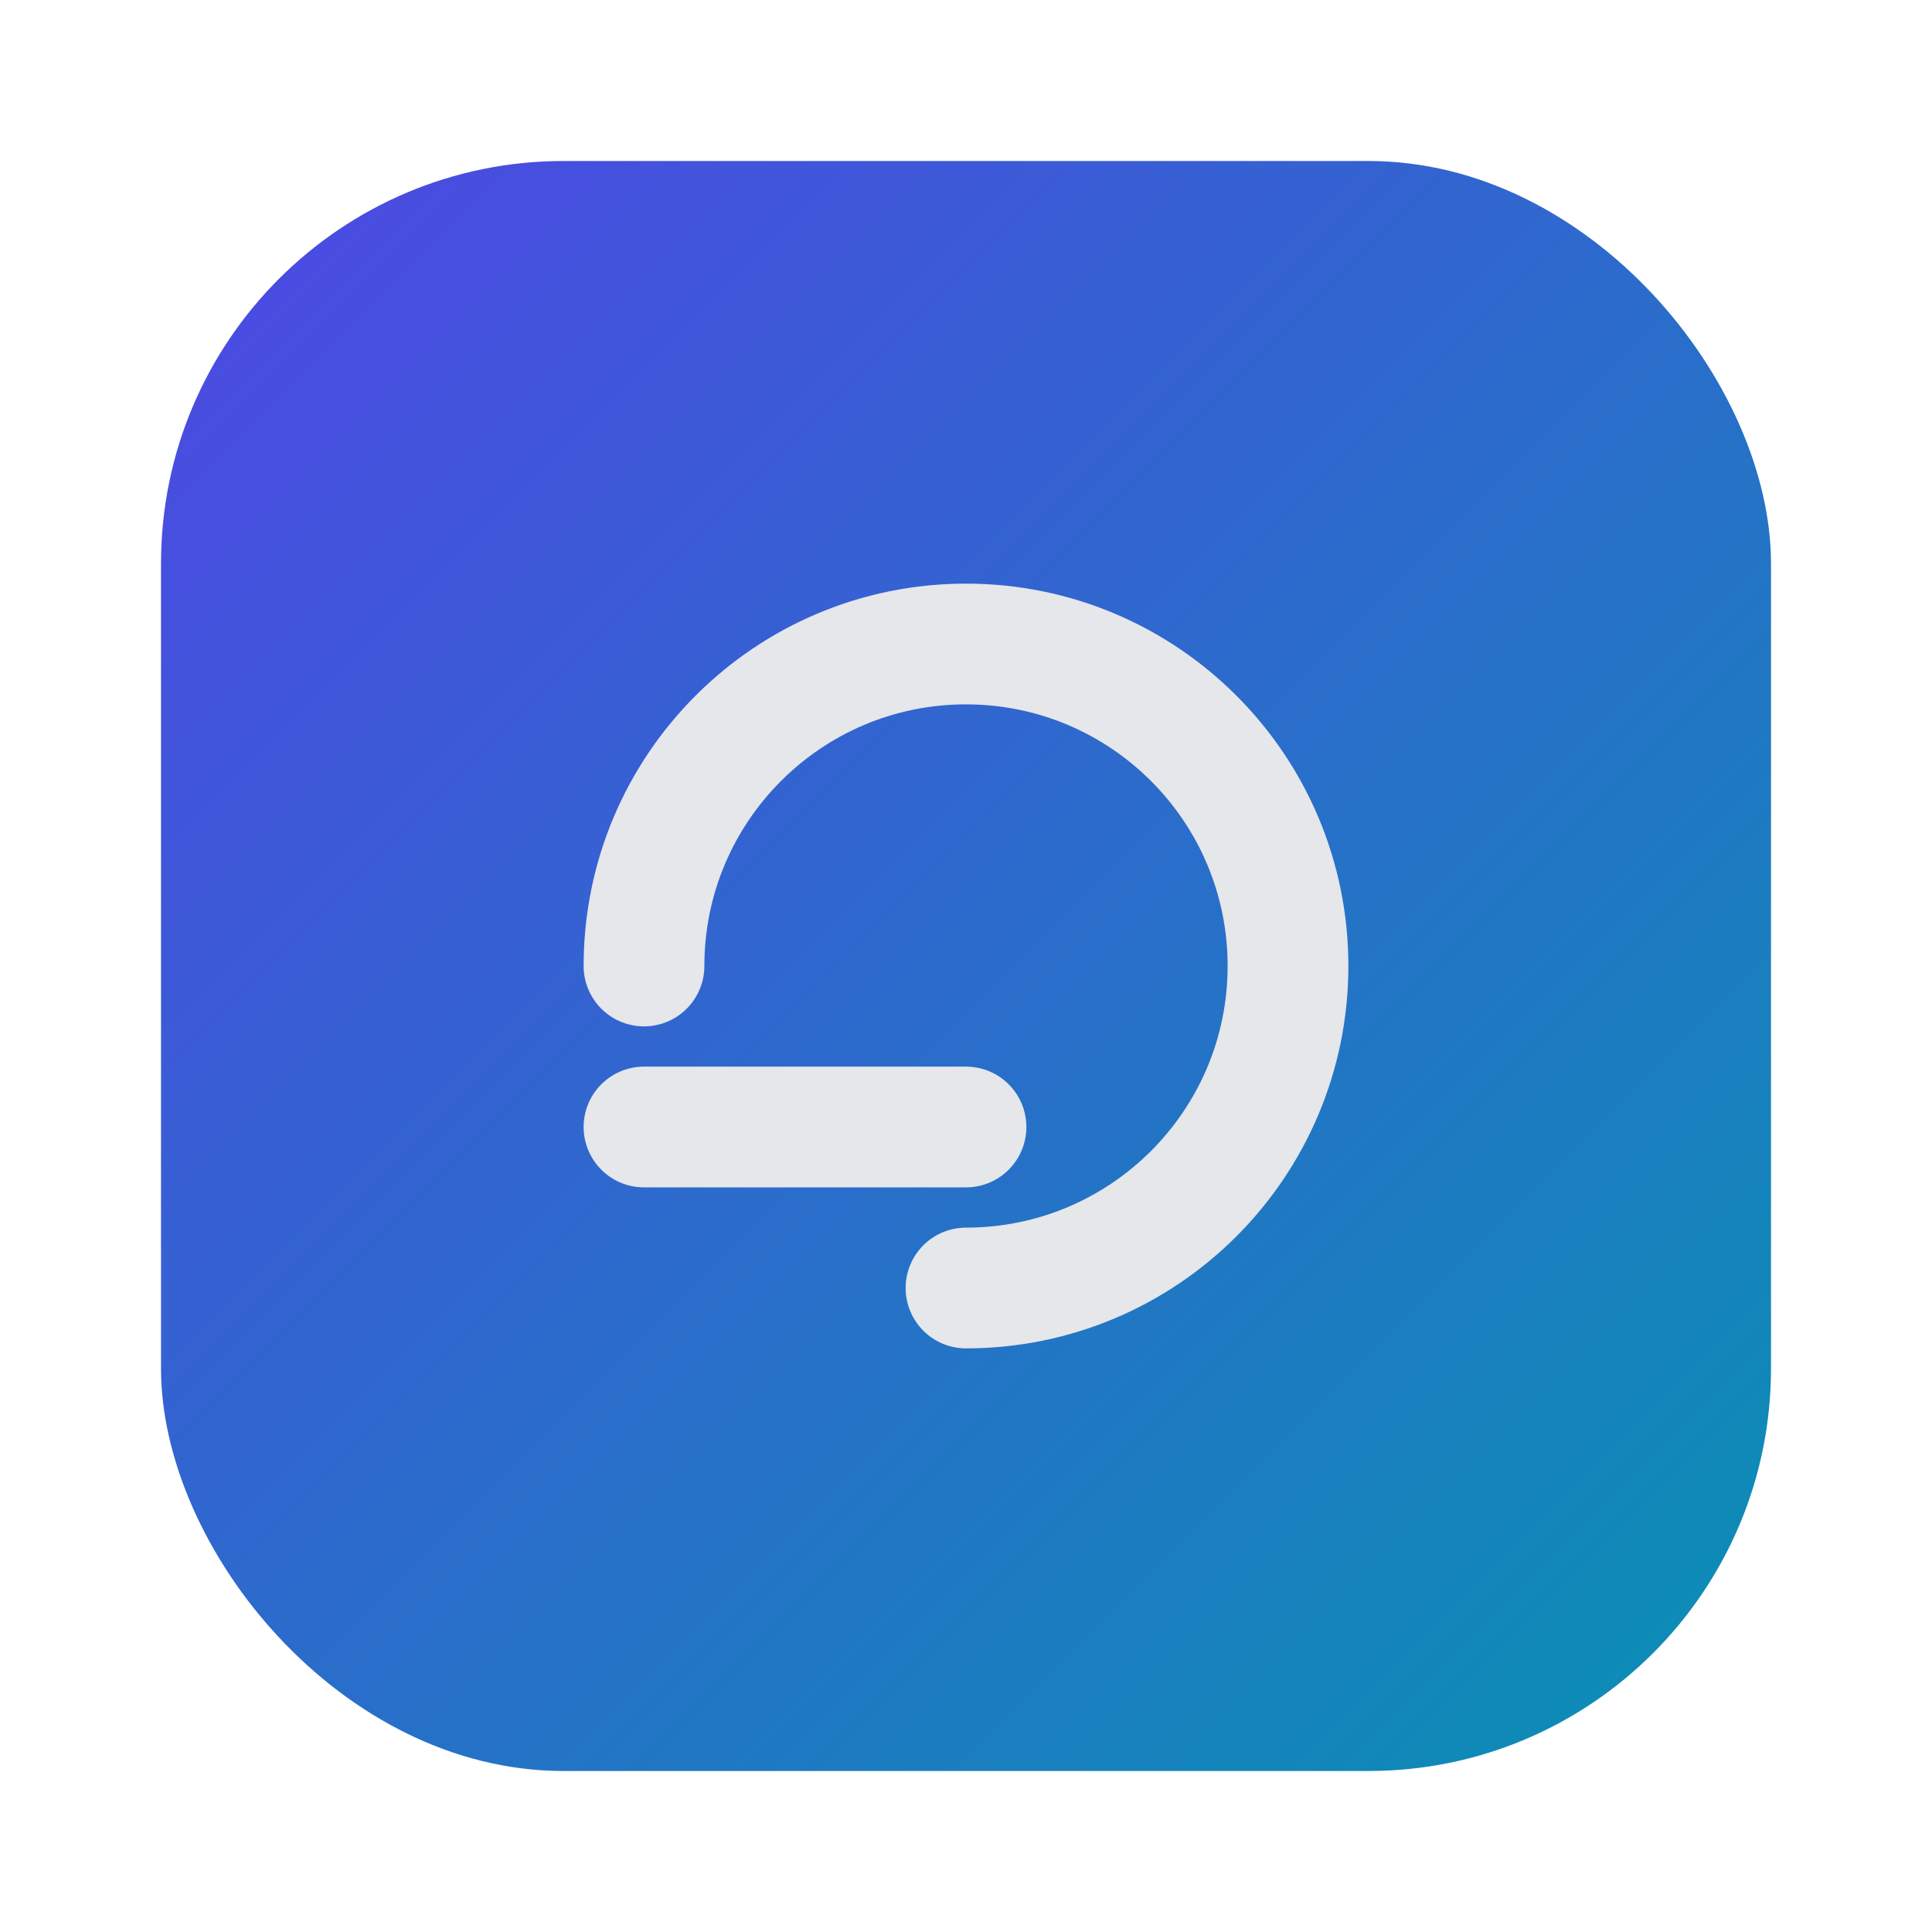 <svg xmlns="http://www.w3.org/2000/svg" width="96" height="96" viewBox="0 0 96 96" fill="none">
  <defs>
    <linearGradient id="gDark" x1="0" y1="0" x2="1" y2="1">
      <stop offset="0" stop-color="#4F46E5"/>
      <stop offset="1" stop-color="#0891B2"/>
    </linearGradient>
  </defs>
  <rect x="8" y="8" width="80" height="80" rx="20" fill="url(#gDark)"/>
  <path d="M32 48c0-8.837 7.163-16 16-16s16 7.163 16 16-7.163 16-16 16" stroke="#E5E7EB" stroke-width="6" stroke-linecap="round" stroke-linejoin="round"/>
  <path d="M32 56h16" stroke="#E5E7EB" stroke-width="6" stroke-linecap="round"/>
</svg>
